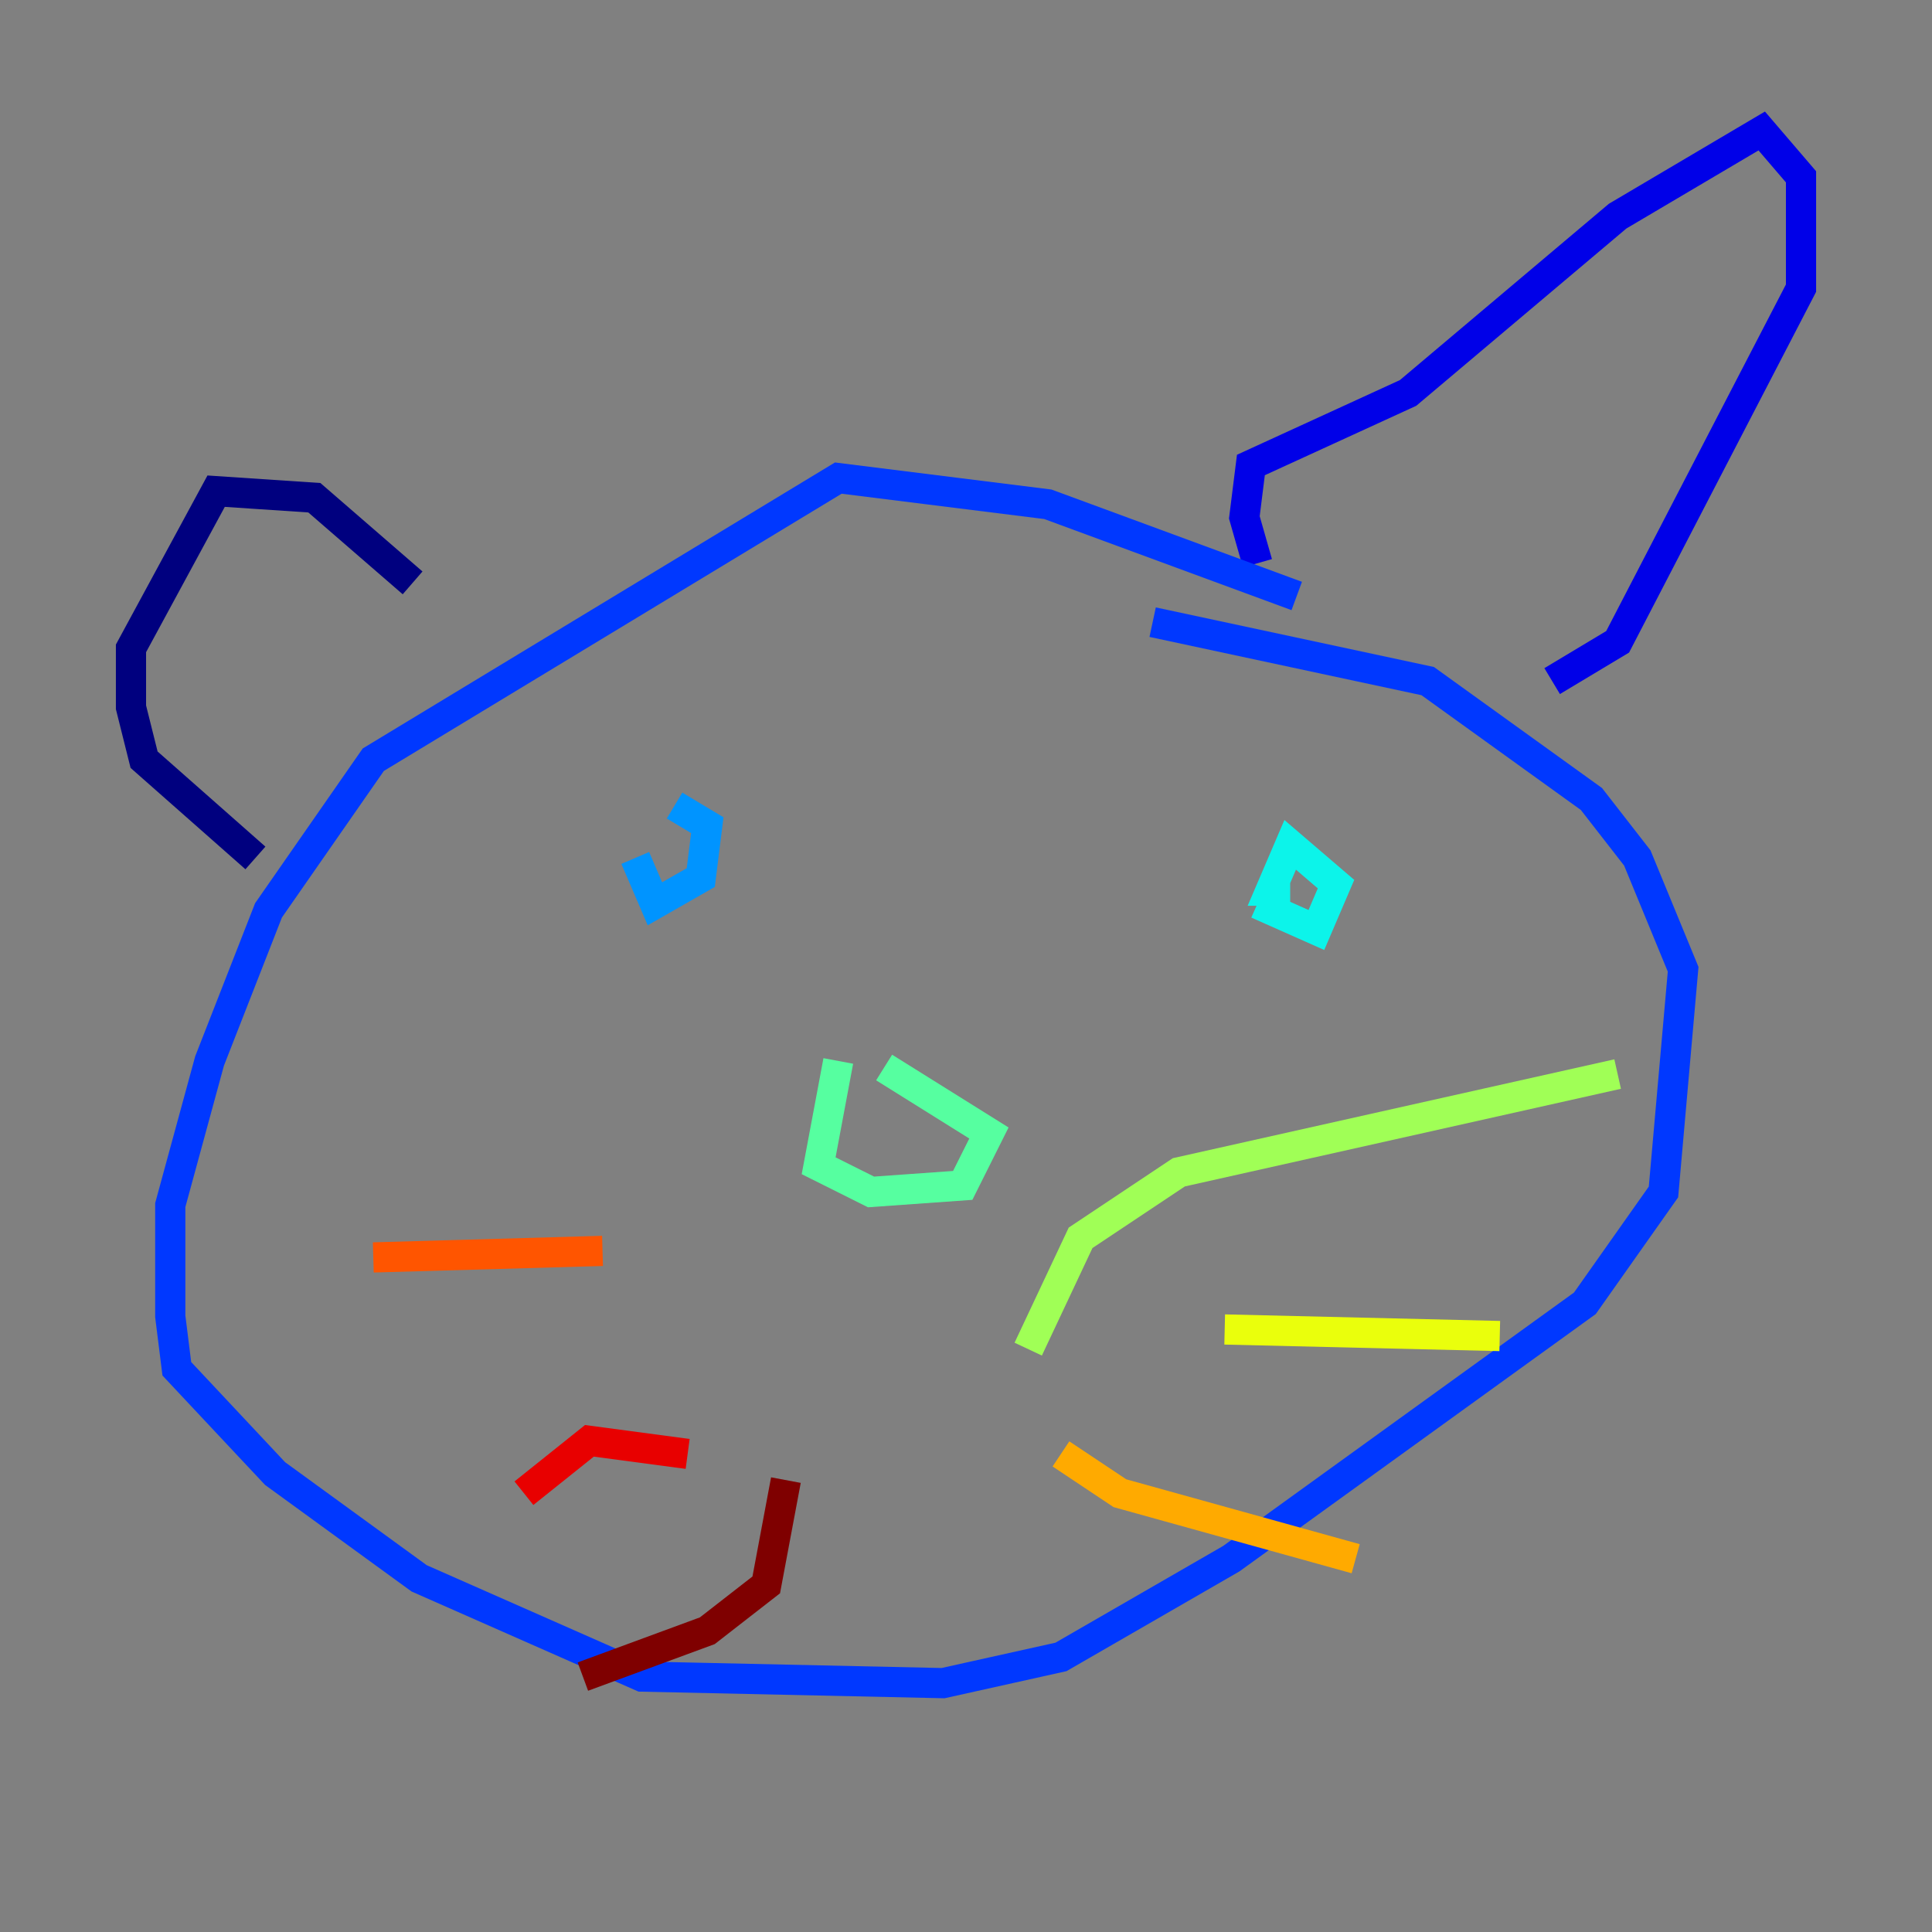 <?xml version="1.0" encoding="utf-8" ?>
<svg baseProfile="tiny" height="128" version="1.2" viewBox="0,0,128,128" width="128" xmlns="http://www.w3.org/2000/svg" xmlns:ev="http://www.w3.org/2001/xml-events" xmlns:xlink="http://www.w3.org/1999/xlink"><rect x="0" y="0" width="128" height="128" fill="#808080" stroke="none"/><defs /><polyline fill="none" points="27.336,38.617 20.827,32.976 14.319,32.542 8.678,42.956 8.678,46.861 9.546,50.332 16.922,56.841" stroke="#00007f" stroke-width="2" /><polyline fill="none" points="83.308,37.315 82.441,34.278 82.875,30.807 93.288,26.034 107.173,14.319 116.719,8.678 119.322,11.715 119.322,19.091 107.173,42.522 102.834,45.125" stroke="#0000e8" stroke-width="2" /><polyline fill="none" points="85.912,39.485 69.424,33.41 55.539,31.675 24.732,50.332 17.79,60.312 13.885,70.291 11.281,79.837 11.281,87.214 11.715,90.685 18.224,97.627 27.77,104.57 42.522,111.078 62.481,111.512 70.291,109.776 81.573,103.268 105.003,86.346 110.21,78.969 111.512,64.217 108.475,56.841 105.437,52.936 94.59,45.125 76.366,41.22" stroke="#0038ff" stroke-width="2" /><polyline fill="none" points="42.088,56.841 43.39,59.878 46.427,58.142 46.861,54.671 44.691,53.37" stroke="#0094ff" stroke-width="2" /><polyline fill="none" points="83.308,59.878 87.214,61.614 88.515,58.576 85.478,55.973 84.176,59.01 85.478,59.01" stroke="#0cf4ea" stroke-width="2" /><polyline fill="none" points="55.539,70.291 54.237,77.234 57.709,78.969 63.783,78.536 65.519,75.064 58.576,70.725" stroke="#56ffa0" stroke-width="2" /><polyline fill="none" points="68.122,89.383 71.593,82.007 78.102,77.668 107.173,71.159" stroke="#a0ff56" stroke-width="2" /><polyline fill="none" points="81.139,88.081 99.363,88.515" stroke="#eaff0c" stroke-width="2" /><polyline fill="none" points="70.291,96.325 74.197,98.929 89.817,103.268" stroke="#ffaa00" stroke-width="2" /><polyline fill="none" points="39.919,82.875 24.732,83.308" stroke="#ff5500" stroke-width="2" /><polyline fill="none" points="45.559,96.325 39.051,95.458 34.712,98.929" stroke="#e80000" stroke-width="2" /><polyline fill="none" points="52.068,98.061 50.766,105.003 46.861,108.041 38.617,111.078" stroke="#7f0000" stroke-width="2" /></svg>
